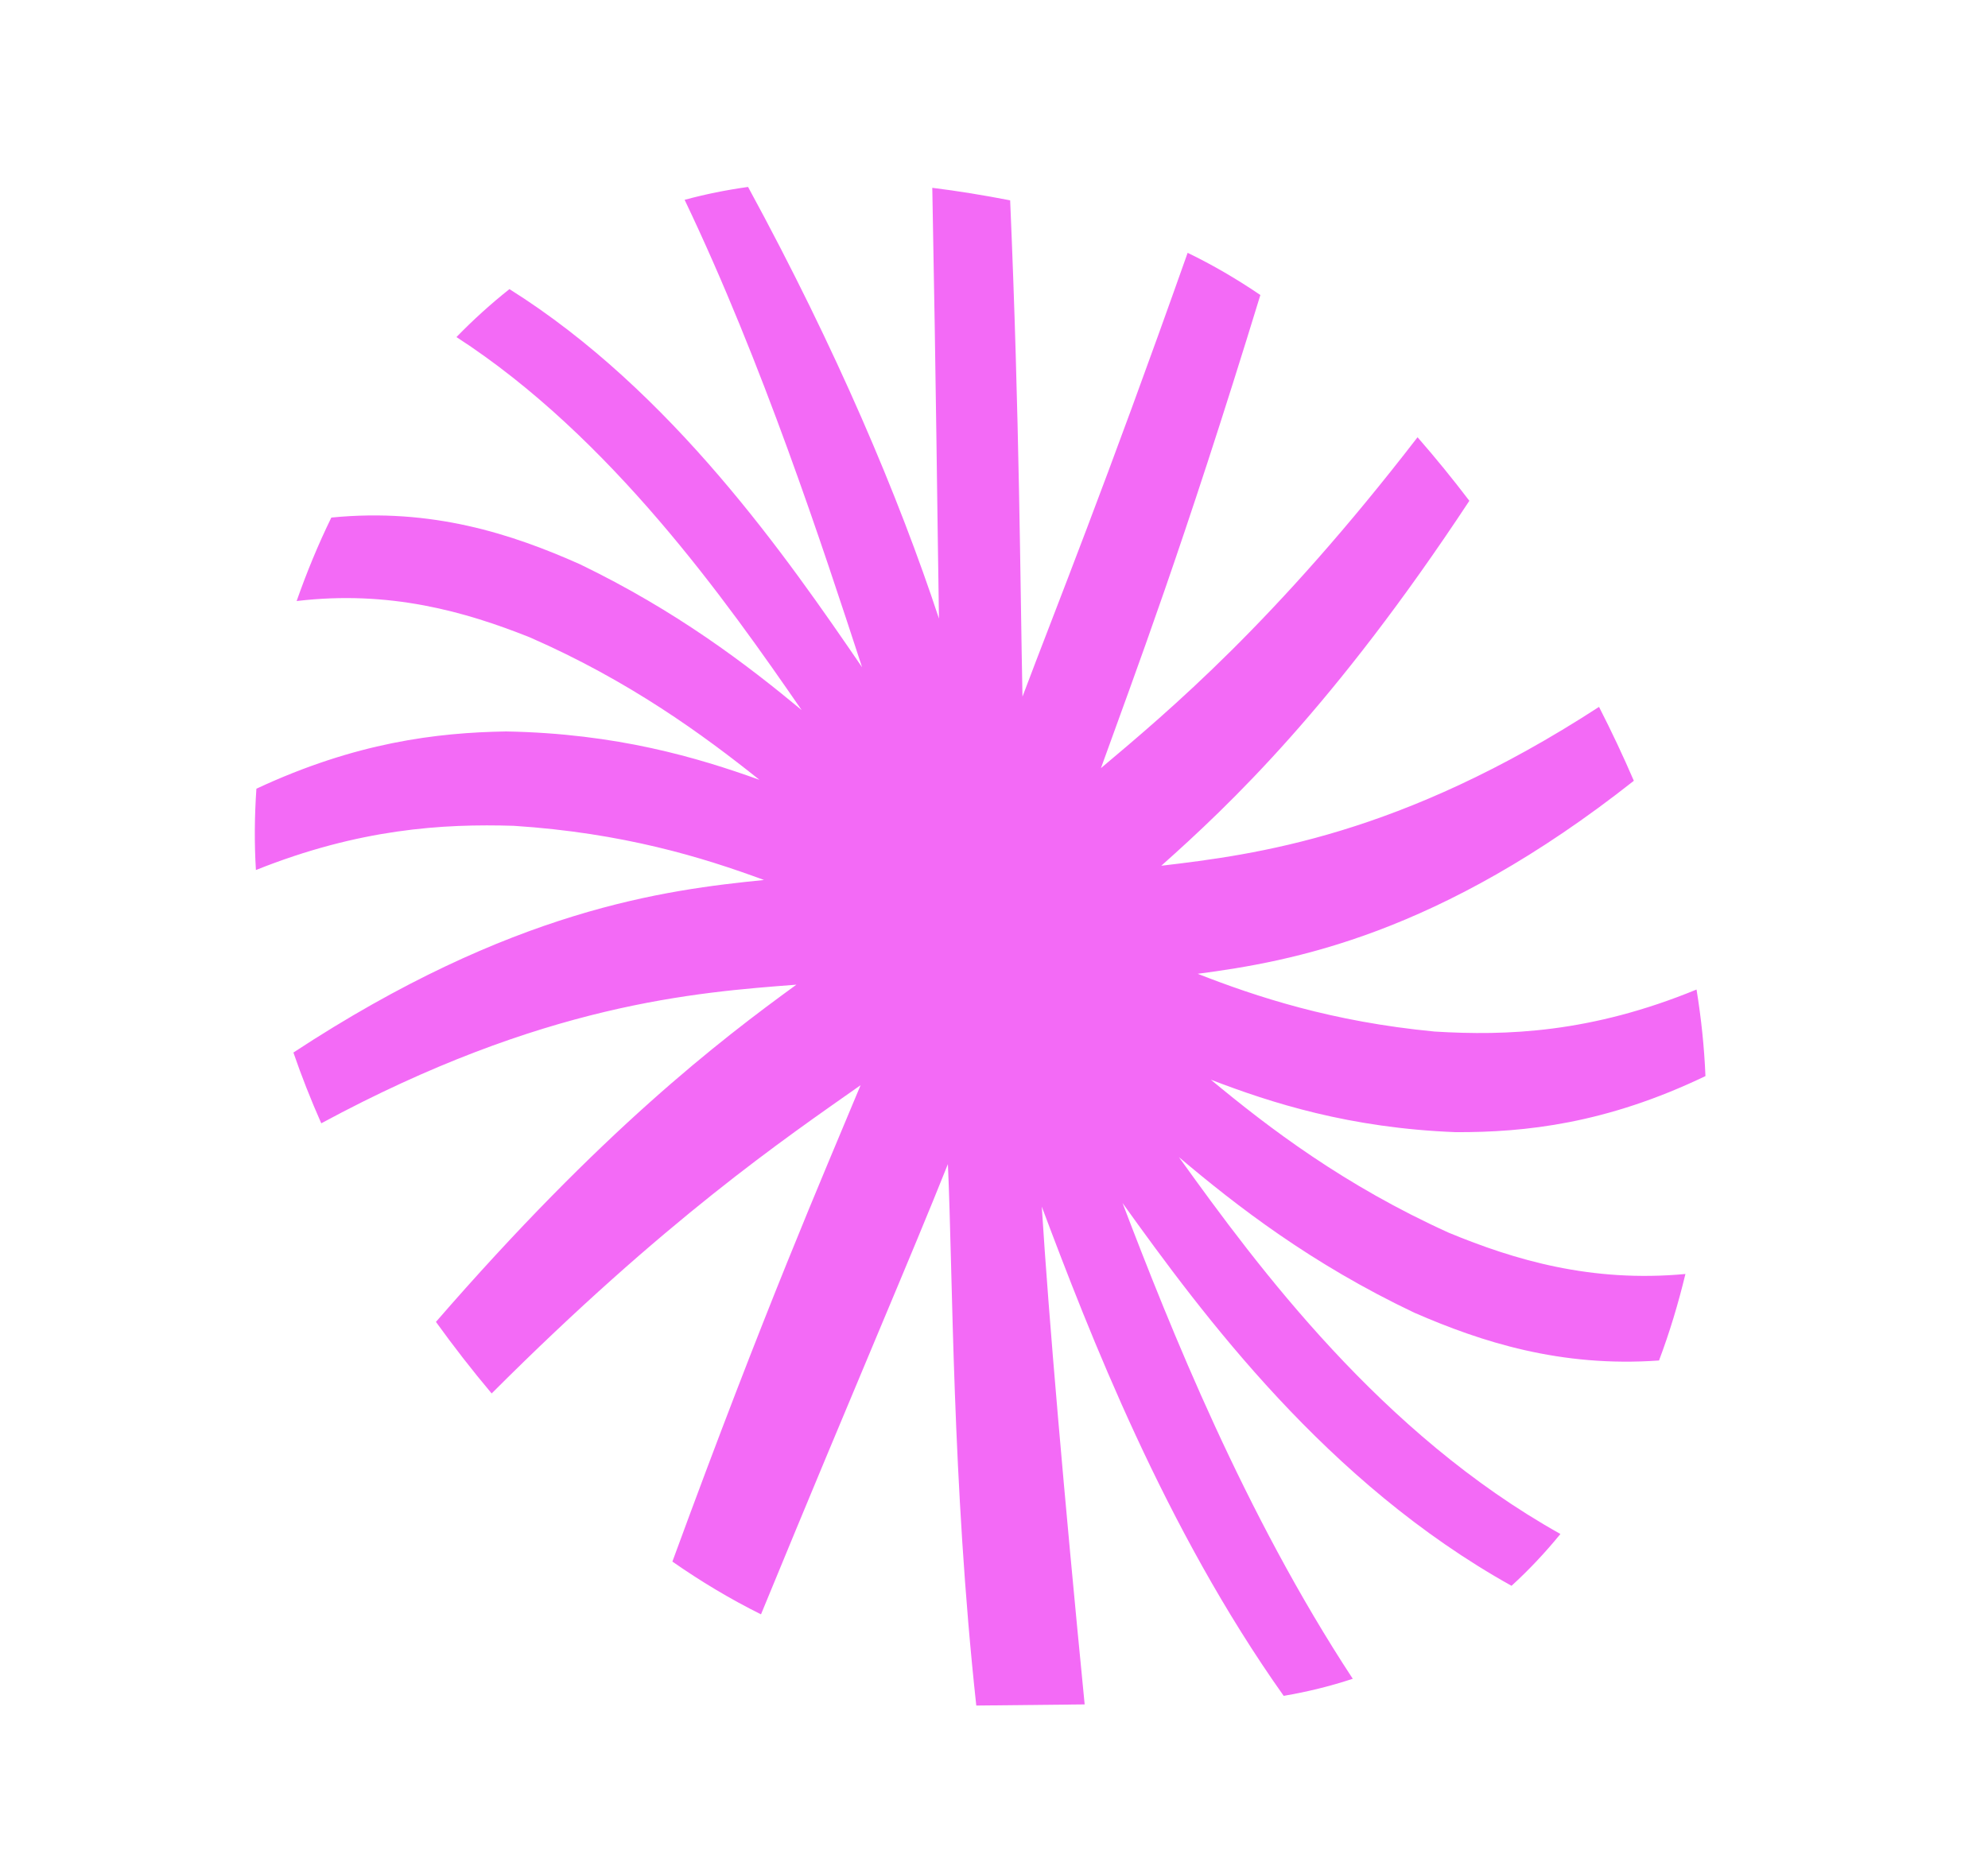 <?xml version="1.0" encoding="utf-8"?>
<!-- Generator: Adobe Illustrator 16.0.0, SVG Export Plug-In . SVG Version: 6.00 Build 0)  -->
<!DOCTYPE svg PUBLIC "-//W3C//DTD SVG 1.1//EN" "http://www.w3.org/Graphics/SVG/1.1/DTD/svg11.dtd">
<svg version="1.1" id="Layer_1" xmlns="http://www.w3.org/2000/svg" xmlns:xlink="http://www.w3.org/1999/xlink" x="0px" y="0px"
	 width="79px" height="74px" viewBox="0 0 79 74" enable-background="new 0 0 79 74" xml:space="preserve">
<path id="path" fill="#F36AF6" d="M65.927,54.074c0.417-1.104,0.764-2.256,1.049-3.438c-3.752,0.35-6.8-0.563-9.402-1.639
	c-4.146-1.877-7.149-4.166-9.458-6.084c2.404,0.924,5.512,1.924,9.736,2.086c2.751,0.01,5.974-0.334,9.92-2.229
	c-0.048-1.157-0.169-2.302-0.354-3.44c-4.201,1.728-7.566,1.844-10.407,1.67c-4.089-0.39-7.083-1.383-9.416-2.295
	c3.737-0.491,9.563-1.537,17.331-7.672c-0.422-0.982-0.884-1.96-1.383-2.937c-7.905,5.134-13.652,5.871-17.396,6.314
	c2.722-2.424,6.852-6.329,12.243-14.505c-0.658-0.865-1.345-1.71-2.059-2.526c-5.674,7.359-9.86,10.86-12.581,13.151
	c1.351-3.758,3.255-8.748,6.335-18.805c-0.933-0.632-1.896-1.197-2.89-1.676c-3.274,9.255-5.19,13.998-6.563,17.639
	c-0.088-4.251-0.118-11.099-0.49-19.725c-1.043-0.203-2.075-0.372-3.094-0.498c0.154,8.107,0.198,12.937,0.265,17.121
	c-1.596-4.834-4.06-10.675-7.586-17.156c-0.855,0.119-1.695,0.288-2.521,0.512c3.098,6.484,5.476,13.76,7.052,18.579
	c-2.975-4.348-7.552-10.97-14.013-15.03c-0.729,0.578-1.433,1.213-2.106,1.906c6.152,3.983,10.754,10.531,13.716,14.824
	c-2.18-1.81-4.977-3.944-8.816-5.798c-2.683-1.193-5.87-2.248-9.872-1.852c-0.521,1.066-0.979,2.177-1.379,3.318
	c3.692-0.44,6.703,0.419,9.276,1.447c3.951,1.73,6.861,3.858,9.115,5.658c-2.462-0.883-5.661-1.842-10.067-1.922
	c-2.755,0.046-5.976,0.433-9.923,2.276c-0.074,1.085-0.085,2.162-0.019,3.232c4.107-1.644,7.428-1.845,10.25-1.757
	c4.339,0.282,7.489,1.248,9.941,2.153c-3.917,0.394-10.012,1.153-18.701,6.858c0.322,0.938,0.692,1.875,1.107,2.813
	c8.823-4.765,14.905-5.205,18.881-5.51c-3.047,2.215-7.727,5.798-14.324,13.403c0.694,0.963,1.433,1.916,2.214,2.844
	c6.913-6.916,11.638-10.125,14.661-12.252c-1.562,3.763-3.739,8.733-7.479,18.935c1.127,0.786,2.302,1.492,3.521,2.097
	c3.868-9.4,5.942-14.168,7.427-17.895c0.202,4.419,0.16,12.604,1.128,21.52l4.307-0.045c-0.812-8.262-1.43-15.402-1.704-19.785
	c1.889,5.027,4.876,12.765,9.613,19.445c0.943-0.16,1.858-0.386,2.745-0.679c-4.317-6.577-7.248-13.927-9.149-18.909
	c3.201,4.461,8.117,11.122,15.458,15.214c0.687-0.627,1.335-1.315,1.943-2.06C54.897,56.994,50,50.381,46.849,45.992
	c2.299,1.943,5.253,4.234,9.347,6.18C58.864,53.336,62.012,54.354,65.927,54.074"/>
</svg>
